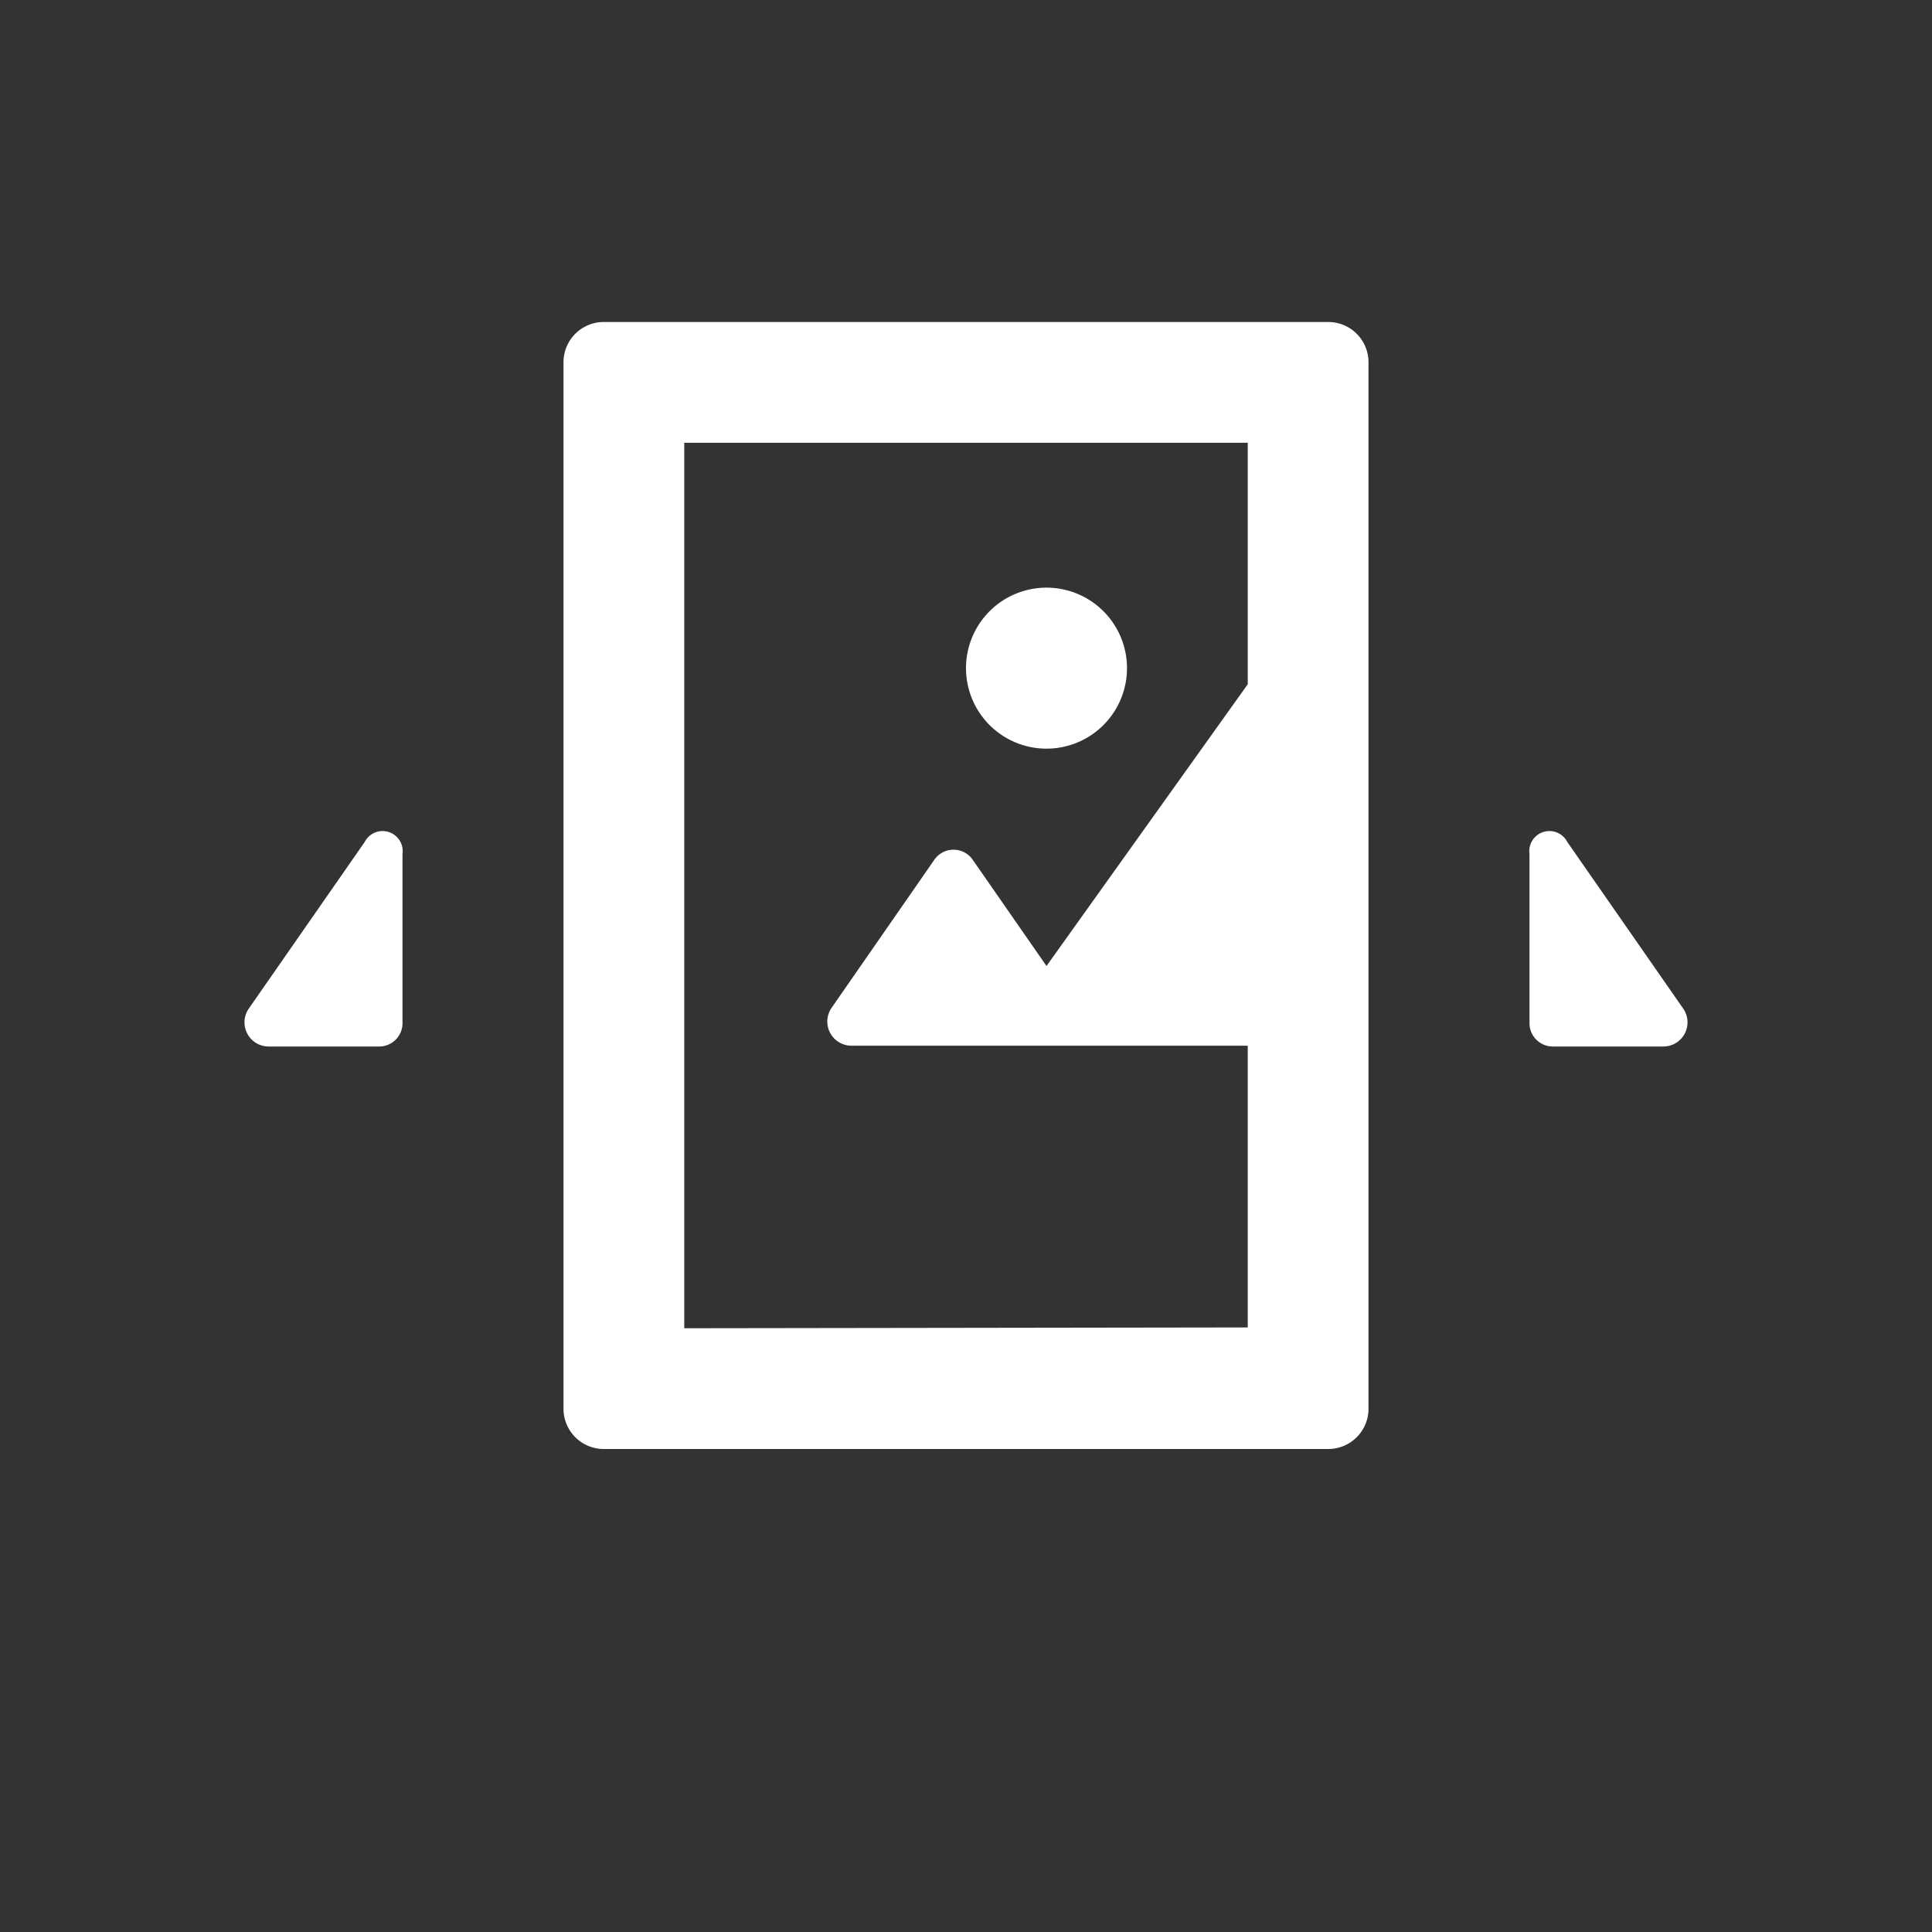 <svg xmlns="http://www.w3.org/2000/svg" viewBox="0 0 24 24"><rect x="0" y="0" width="24" height="24" fill="#333333" stroke="none"/><defs><style>.cls-1{fill:none;}.cls-2{fill:#fff;}</style></defs><g data-name="Bounding area"><polyline class="cls-1" points="24 0 24 24 0 24 0 0"/></g><path class="cls-2" d="M19.3,13h1.37a.3.3,0,0,0,.24-.47l-1.44-2.07a.25.25,0,0,0-.47.15V12.7A.29.29,0,0,0,19.3,13ZM13,9.3a1,1,0,1,0-1-1A1,1,0,0,0,13,9.3ZM8.5,16.5V5.5h7v3L13,12l-.91-1.31a.29.29,0,0,0-.49,0l-1.27,1.83a.3.3,0,0,0,.24.47H15.5v3.5ZM3.34,13H4.7a.29.29,0,0,0,.3-.3V10.61a.25.25,0,0,0-.47-.15L3.09,12.53A.3.3,0,0,0,3.34,13ZM7.5,18h9a.5.5,0,0,0,.5-.5V4.5a.5.5,0,0,0-.5-.5h-9a.5.5,0,0,0-.5.5v13A.5.5,0,0,0,7.5,18Z"/></svg>